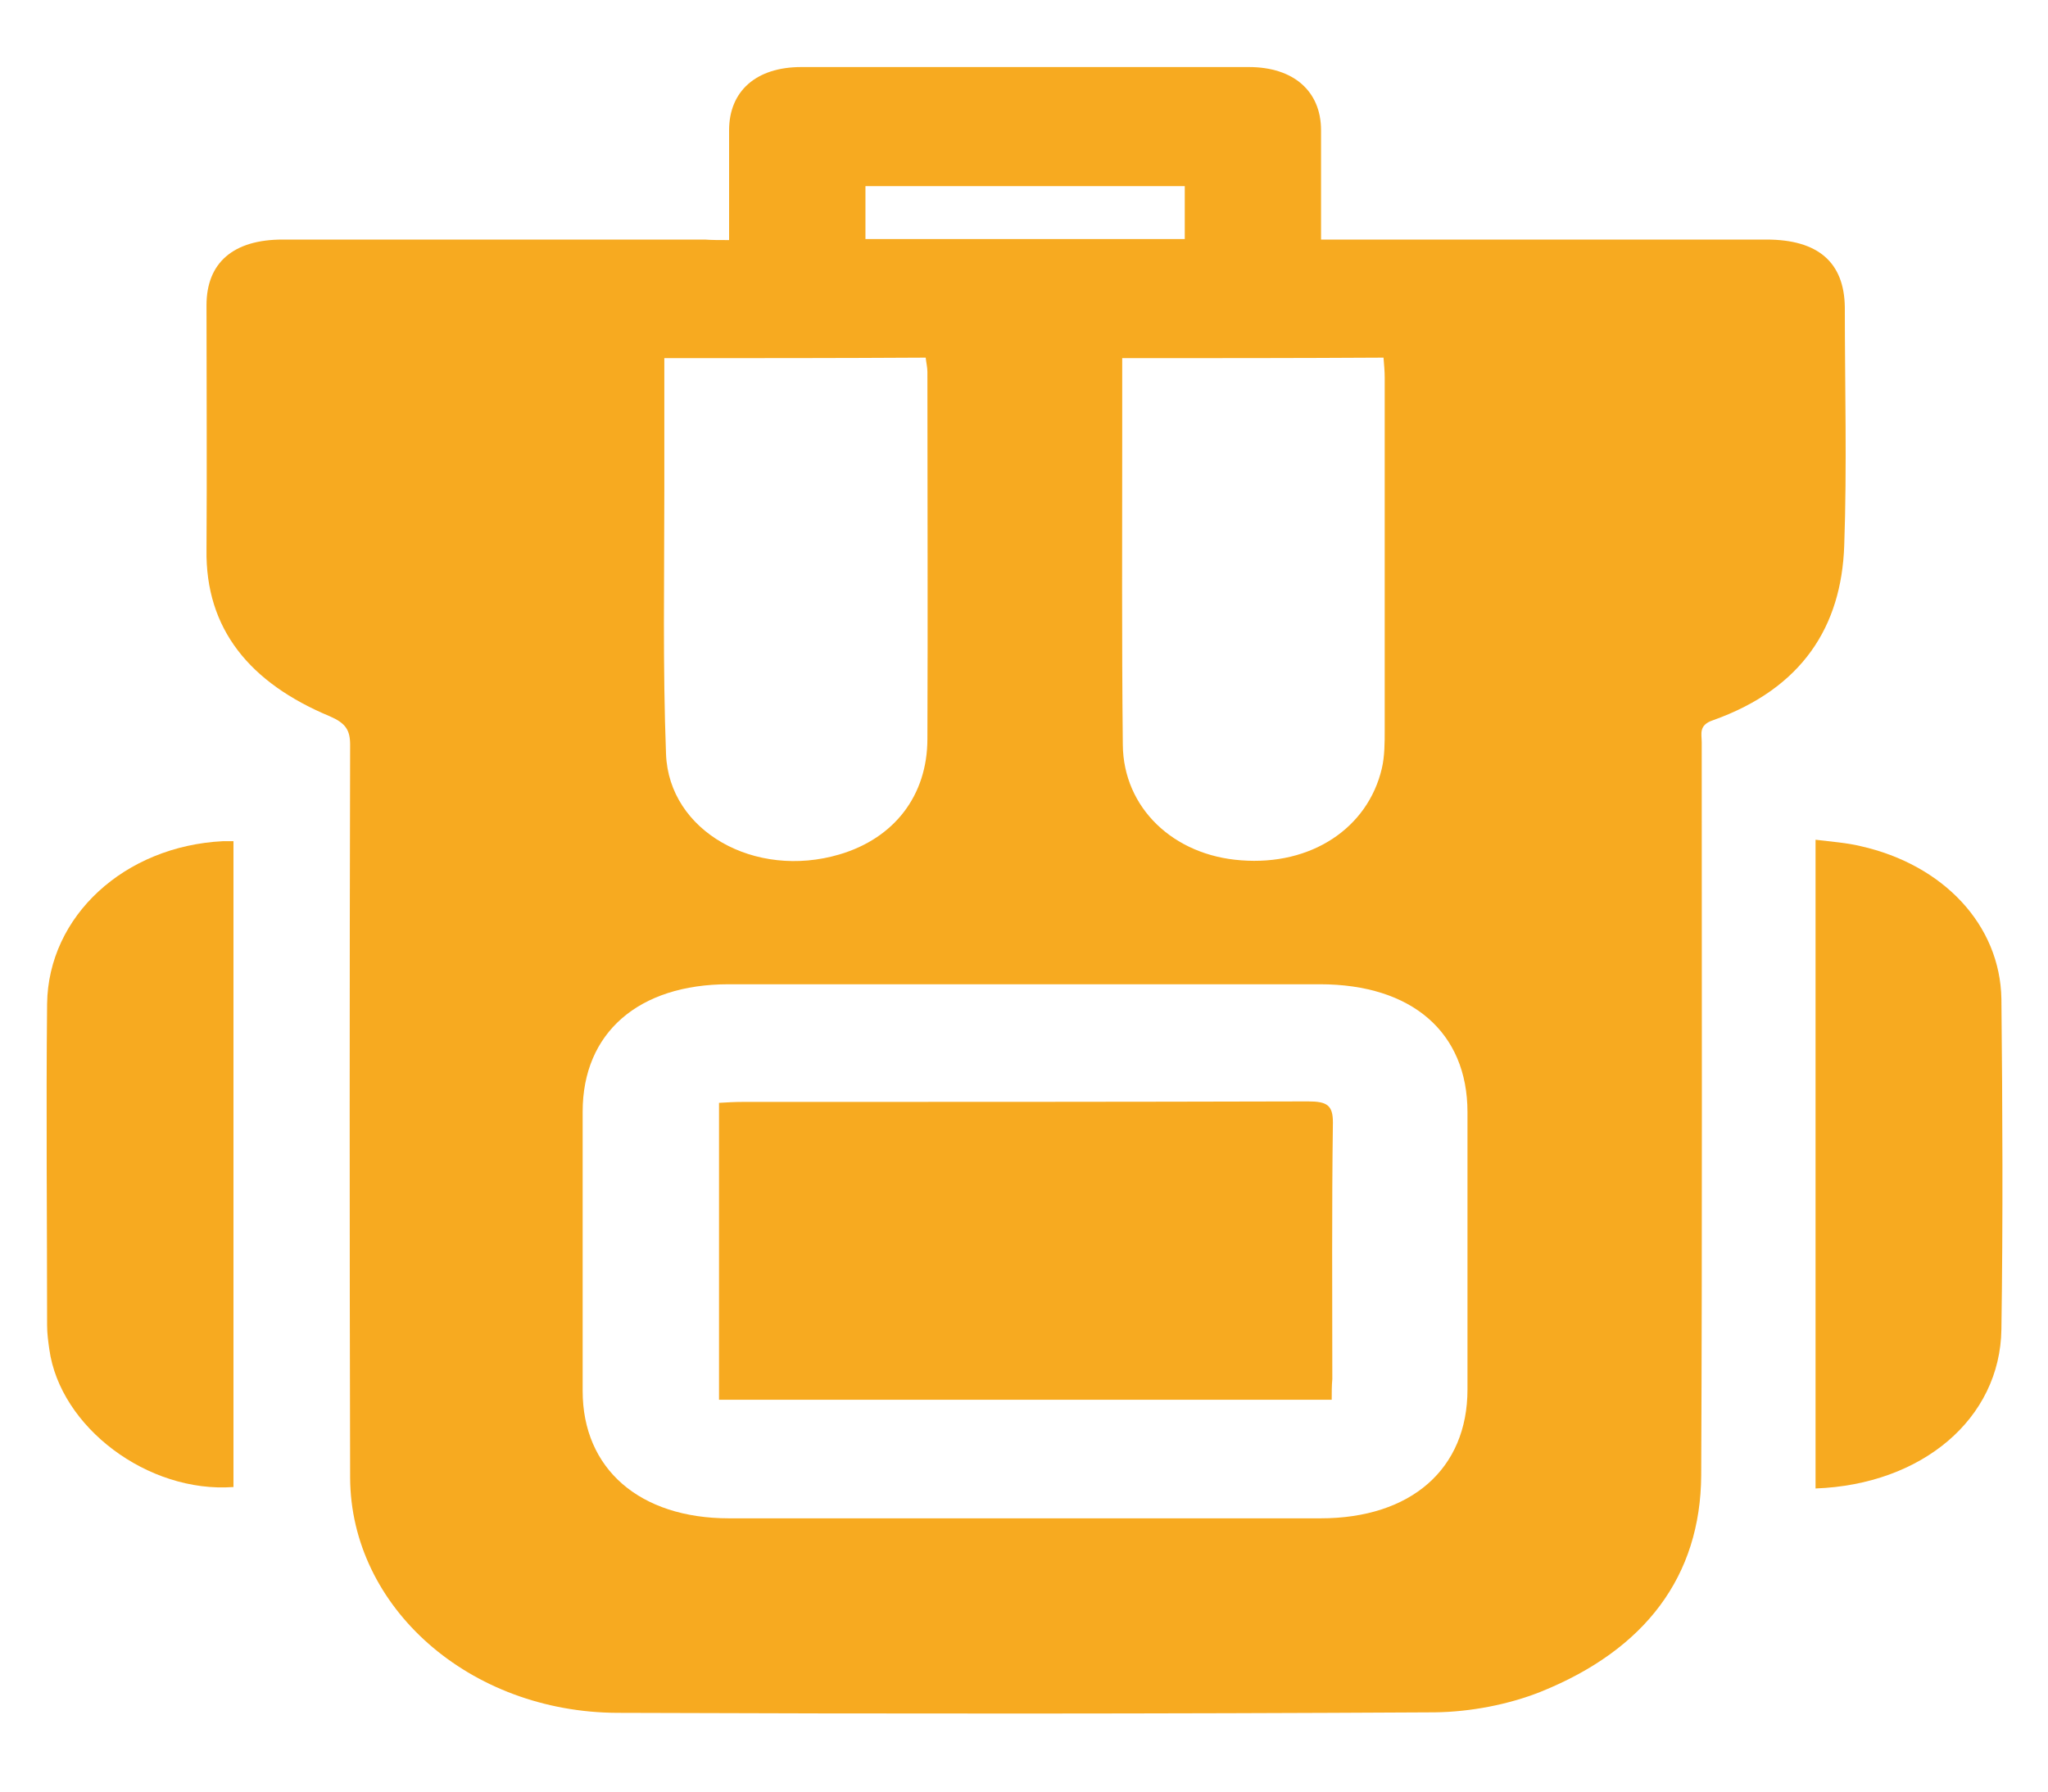 <svg width="24" height="21" viewBox="0 0 24 21" fill="none" xmlns="http://www.w3.org/2000/svg">
<g id="Frame" clip-path="url(#clip0_191_966)">
<g id="Group">
<path id="Vector" d="M8.544 2.814C8.544 2.36 8.544 1.946 8.544 1.527C8.544 1.068 8.861 0.786 9.389 0.786C11.138 0.786 12.887 0.786 14.636 0.786C15.158 0.786 15.481 1.068 15.481 1.527C15.481 1.941 15.481 2.36 15.481 2.808C15.586 2.808 15.679 2.808 15.778 2.808C17.421 2.808 19.058 2.808 20.701 2.808C21.309 2.808 21.612 3.078 21.619 3.6C21.619 4.531 21.645 5.467 21.612 6.397C21.579 7.339 21.124 8.068 20.075 8.442C19.903 8.499 19.942 8.603 19.942 8.7C19.942 11.566 19.949 14.426 19.936 17.292C19.929 18.475 19.282 19.336 18.055 19.83C17.679 19.98 17.23 20.066 16.814 20.071C13.62 20.089 10.432 20.089 7.238 20.077C5.502 20.071 4.109 18.842 4.103 17.32C4.096 14.455 4.096 11.595 4.103 8.729C4.103 8.557 4.05 8.476 3.865 8.396C2.928 8.005 2.406 7.374 2.42 6.443C2.426 5.49 2.42 4.537 2.42 3.577C2.42 3.078 2.736 2.808 3.311 2.808C4.961 2.808 6.611 2.808 8.261 2.808C8.34 2.814 8.426 2.814 8.544 2.814ZM12.003 11.537C10.848 11.537 9.693 11.537 8.538 11.537C7.482 11.537 6.828 12.106 6.828 13.03C6.828 14.122 6.828 15.213 6.828 16.304C6.828 17.217 7.495 17.797 8.544 17.797C10.854 17.797 13.164 17.797 15.474 17.797C16.537 17.797 17.197 17.217 17.197 16.287C17.197 15.201 17.197 14.122 17.197 13.036C17.197 12.1 16.544 11.537 15.468 11.537C14.313 11.537 13.158 11.537 12.003 11.537ZM13.151 4.198C13.151 4.508 13.151 4.801 13.151 5.094C13.151 6.305 13.145 7.517 13.158 8.729C13.164 9.47 13.752 10.027 14.544 10.084C15.362 10.148 16.029 9.711 16.194 9.005C16.227 8.861 16.227 8.706 16.227 8.557C16.227 7.178 16.227 5.806 16.227 4.427C16.227 4.353 16.22 4.278 16.213 4.192C15.197 4.198 14.194 4.198 13.151 4.198ZM7.785 4.198C7.785 4.732 7.785 5.249 7.785 5.766C7.785 6.794 7.766 7.816 7.805 8.838C7.838 9.745 8.848 10.308 9.838 10.015C10.478 9.826 10.868 9.326 10.868 8.66C10.874 7.224 10.868 5.794 10.868 4.358C10.868 4.307 10.854 4.249 10.848 4.192C9.831 4.198 8.828 4.198 7.785 4.198ZM13.884 2.802C13.884 2.578 13.884 2.383 13.884 2.182C12.623 2.182 11.382 2.182 10.142 2.182C10.142 2.394 10.142 2.595 10.142 2.802C11.396 2.802 12.63 2.802 13.884 2.802Z" fill="#F7AA20"/>
<path id="Vector_2" d="M2.736 9.86C2.736 12.399 2.736 14.914 2.736 17.43C1.733 17.504 0.704 16.729 0.578 15.816C0.565 15.724 0.552 15.632 0.552 15.534C0.552 14.277 0.539 13.019 0.552 11.767C0.565 10.733 1.463 9.918 2.611 9.86C2.644 9.86 2.677 9.86 2.736 9.86Z" fill="#F7AA20"/>
<path id="Vector_3" d="M21.276 17.447C21.276 14.914 21.276 12.399 21.276 9.843C21.46 9.866 21.639 9.878 21.804 9.918C22.774 10.136 23.44 10.842 23.454 11.71C23.467 13.002 23.473 14.294 23.454 15.58C23.44 16.631 22.523 17.401 21.276 17.447Z" fill="#F7AA20"/>
<path id="Vector_4" d="M15.606 16.407C13.197 16.407 10.815 16.407 8.426 16.407C8.426 15.247 8.426 14.093 8.426 12.927C8.525 12.921 8.61 12.916 8.703 12.916C10.914 12.916 13.118 12.916 15.329 12.91C15.553 12.91 15.62 12.956 15.62 13.157C15.606 14.162 15.613 15.167 15.613 16.166C15.606 16.241 15.606 16.316 15.606 16.407Z" fill="#F7AA20"/>
</g>
</g>
<defs>
<clipPath id="clip0_191_966">
<rect width="22.922" height="19.302" fill="white" transform="translate(0.545 0.786)"/>
</clipPath>
</defs>
</svg>
